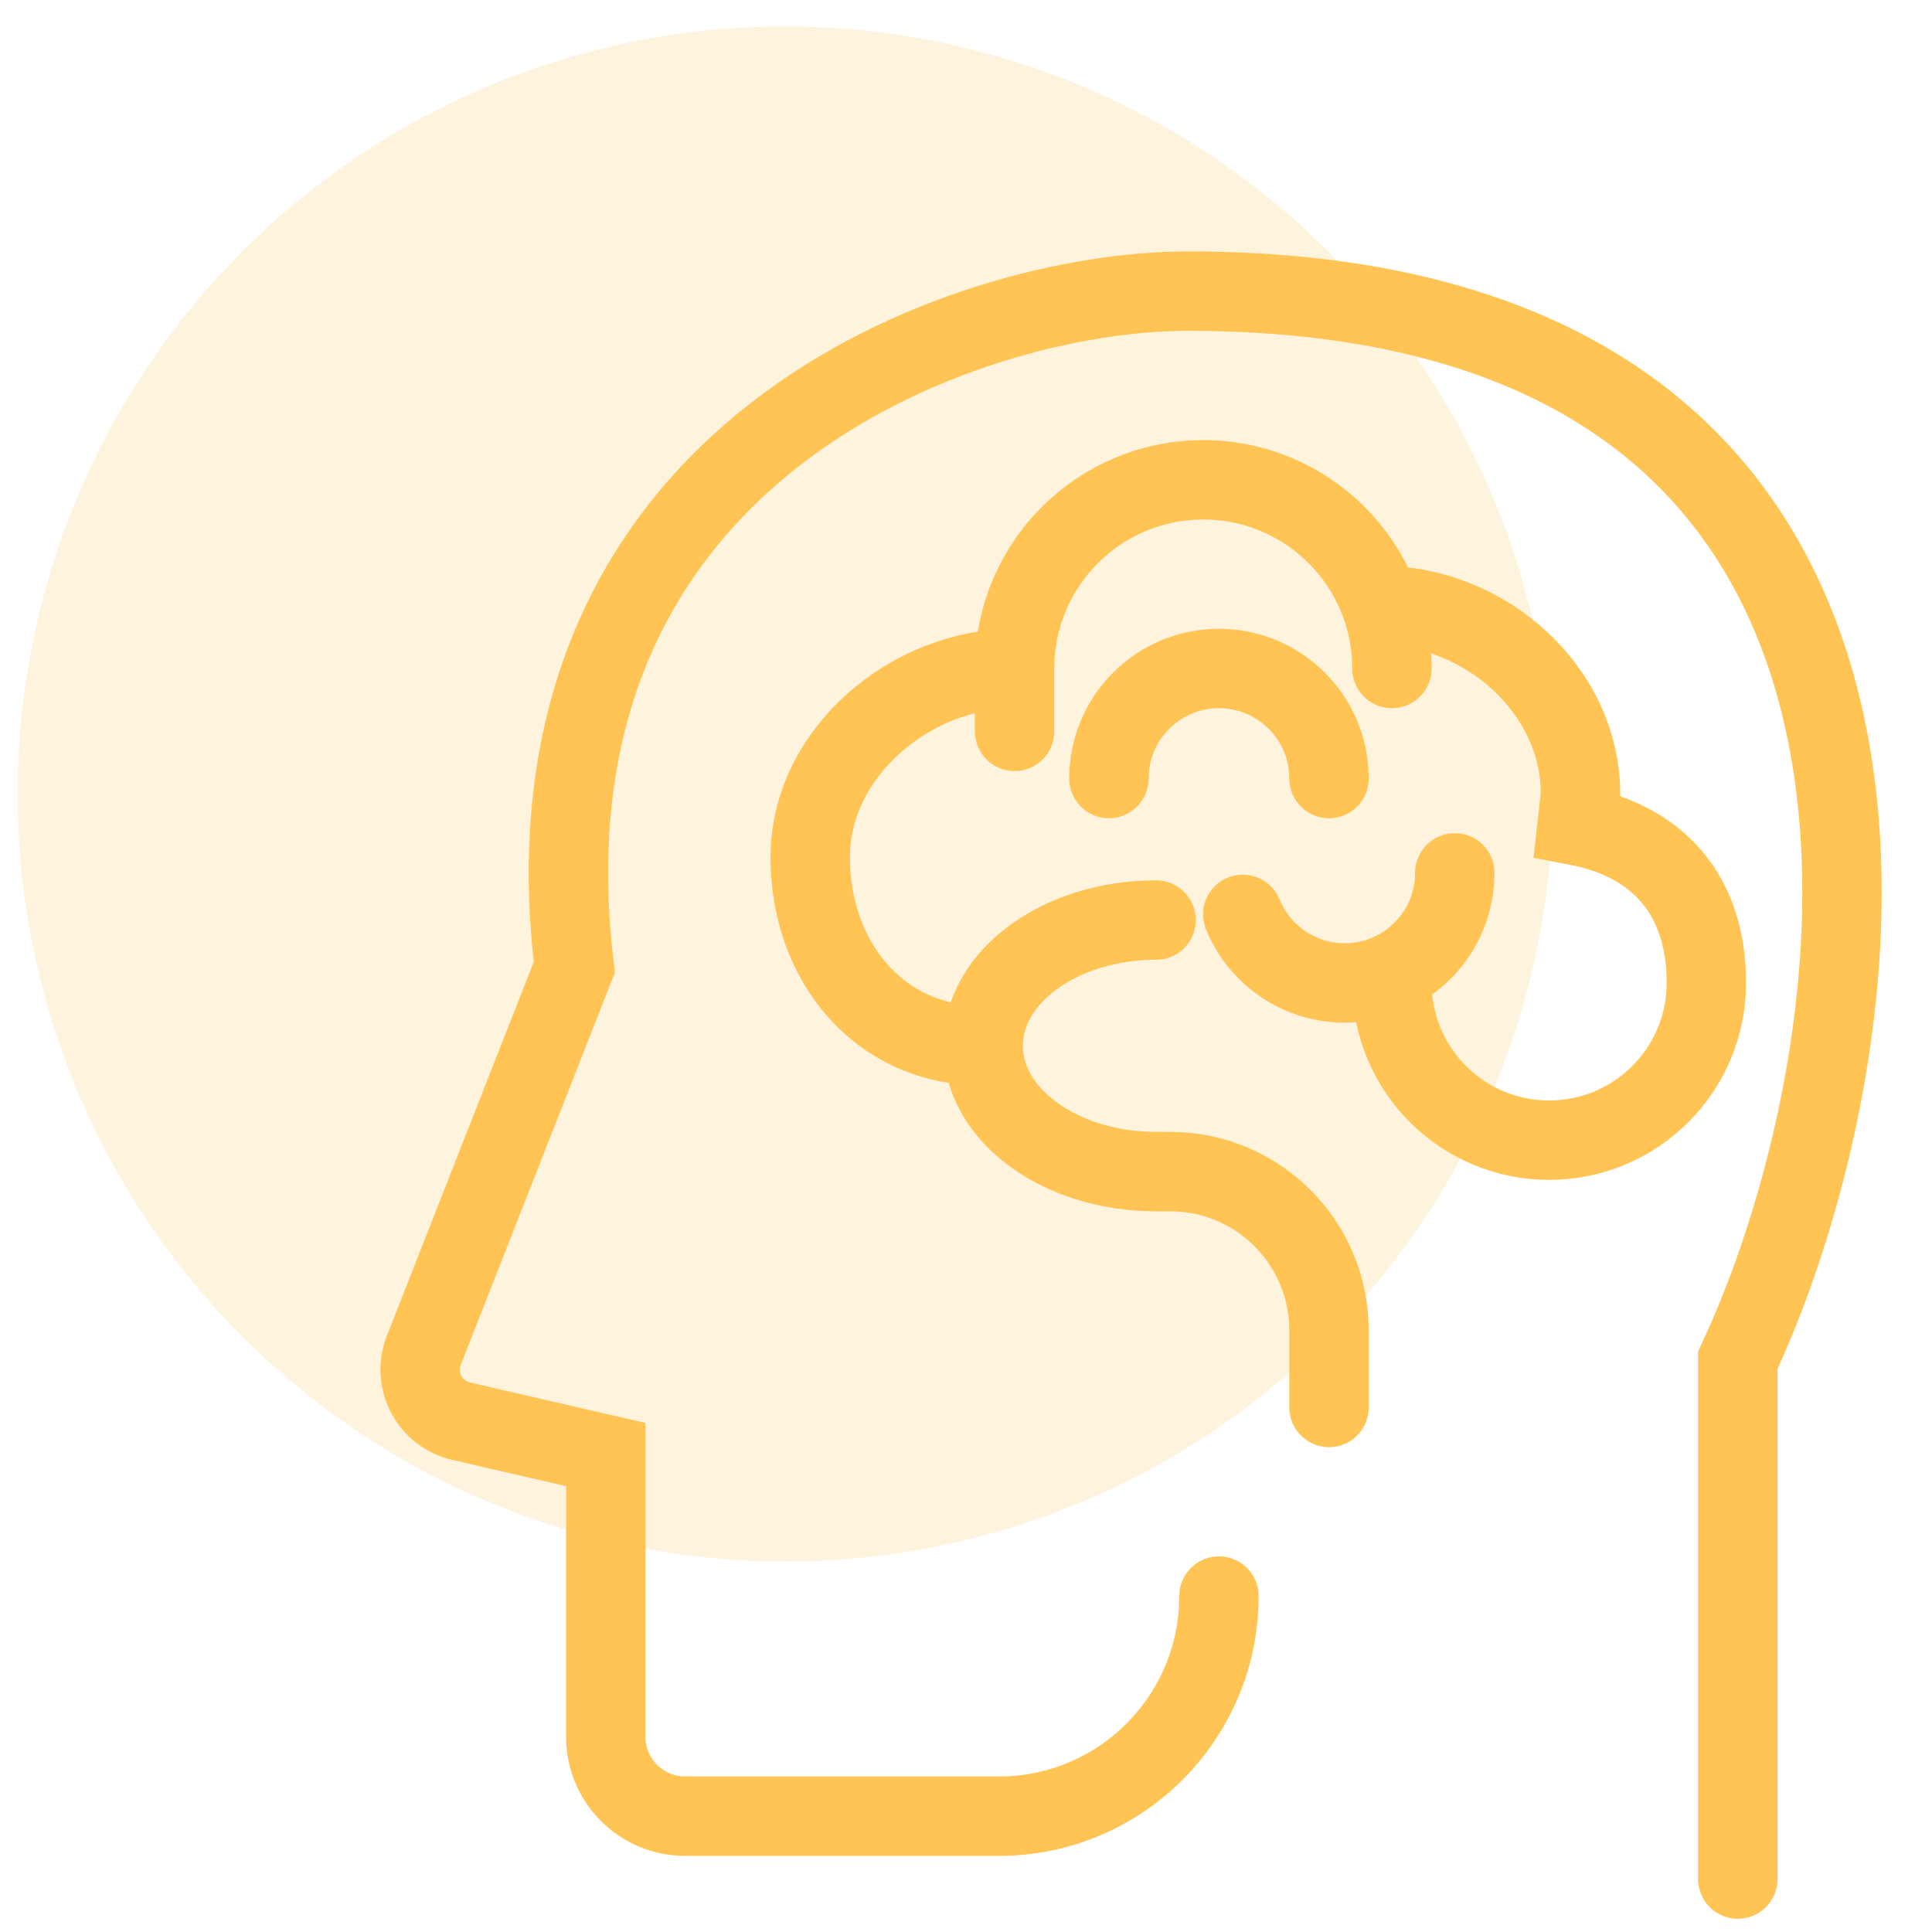 <svg width="73" height="73" viewBox="0 0 73 73" fill="none" xmlns="http://www.w3.org/2000/svg">
<circle cx="29.667" cy="30" r="29" fill="#FDC966" fill-opacity="0.22"/>
<path d="M65.662 71V51.396C71.404 39.119 75.166 11 44.87 11C36.553 11 19.325 16.941 21.701 36.545L16.014 51.02C15.568 52.157 16.236 53.425 17.426 53.7L22.889 54.96V65.624C22.889 67.281 24.232 68.624 25.889 68.624H37.741C42.334 68.624 46.057 64.9 46.057 60.307V60.307" stroke="#FFC453" stroke-width="3" stroke-linecap="round"/>
<path d="M37.147 39.516C37.147 42.141 40.073 44.269 43.682 44.269H44.216C47.53 44.269 50.216 46.955 50.216 50.269V53.18M37.147 39.516C37.147 36.892 40.073 34.764 43.682 34.764M37.147 39.516C33.21 39.516 30.613 36.325 30.613 32.388C30.613 28.451 34.398 25.259 38.335 25.259M38.335 25.259C38.335 21.322 41.527 18.13 45.464 18.13C49.401 18.13 52.593 21.322 52.593 25.259M38.335 25.259V27.635M52.187 22.883C56.124 22.883 59.721 26.074 59.721 30.011L59.588 31.199C62.692 31.794 64.474 33.859 64.474 37.14C64.474 40.421 61.814 43.081 58.533 43.081C55.252 43.081 52.593 40.421 52.593 37.14M50.216 29.417C50.216 27.121 48.355 25.259 46.058 25.259C43.761 25.259 41.9 27.121 41.9 29.417M54.969 32.982C54.969 35.278 53.107 37.14 50.81 37.14C49.069 37.14 47.578 36.069 46.958 34.55" stroke="#FFC453" stroke-width="3" stroke-linecap="round"/>
</svg>
